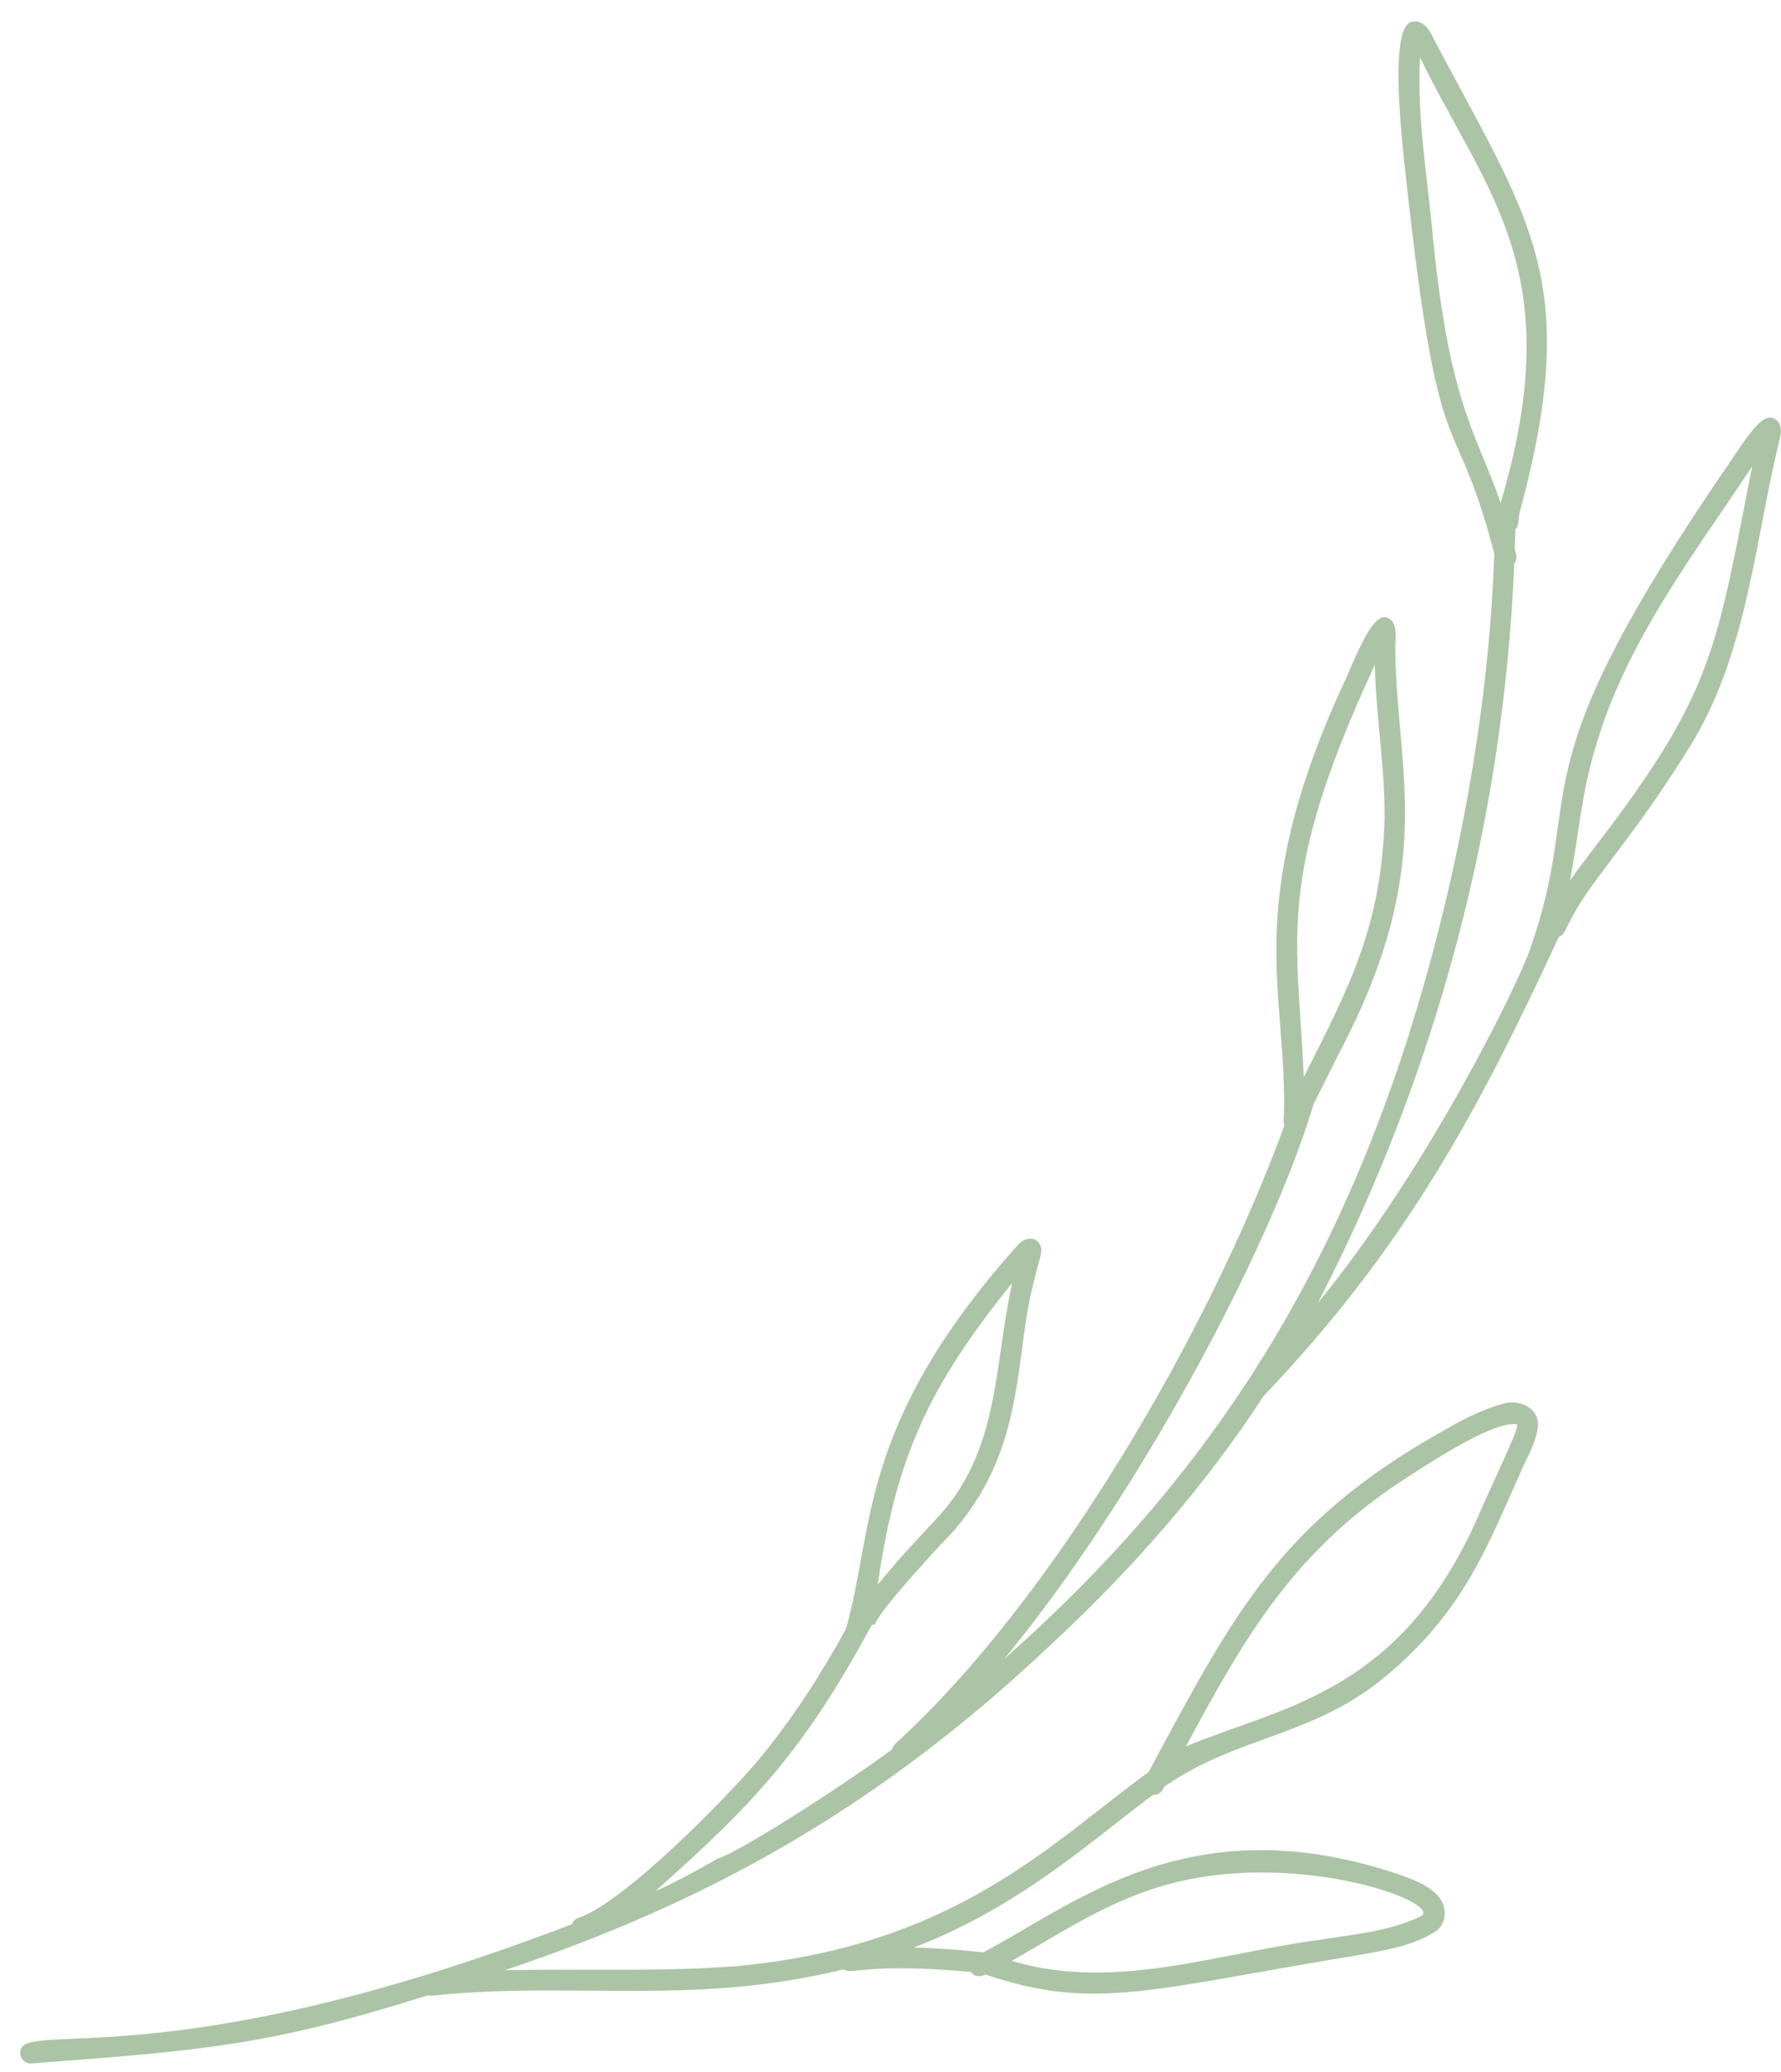 <svg viewBox="0 0 43 50" fill="none" xmlns="http://www.w3.org/2000/svg">
<path d="M0.488 49.549C0.492 49.682 0.608 49.802 0.745 49.794C5.021 49.476 6.564 49.34 10.337 48.147C10.372 48.157 10.41 48.162 10.455 48.156C13.874 47.802 16.699 48.419 20.368 47.524C20.6 47.667 20.875 47.354 23.441 47.586C23.516 47.69 23.632 47.724 23.794 47.648C26.424 48.542 27.805 47.997 32.709 47.195C33.377 47.074 34.088 46.975 34.672 46.601C34.796 46.513 34.862 46.367 34.881 46.219C34.91 45.613 34.188 45.383 33.728 45.217C28.706 43.545 25.934 45.968 23.738 47.114C23.18 47.051 22.621 47.011 22.06 46.999C24.684 45.991 26.489 44.301 27.837 43.313C28.037 43.326 28.096 43.134 28.109 43.117C29.862 41.892 31.696 41.914 33.43 40.472C35.367 38.877 35.929 37.246 36.668 35.634C36.828 35.224 37.101 34.83 37.134 34.383C37.137 33.949 36.652 33.759 36.289 33.876C35.589 34.062 34.966 34.459 34.342 34.818C30.805 36.93 29.694 39.109 27.731 42.764C25.418 44.434 23.109 46.942 17.816 47.443C15.943 47.591 14.06 47.505 12.184 47.545C16.886 45.969 21.113 43.74 25.443 39.621C27.35 37.846 29.085 35.872 30.509 33.688C33.915 30.115 35.674 26.856 37.634 22.609C37.794 22.553 37.764 22.433 38.129 21.83C38.611 21.043 39.59 19.979 40.809 18C42.157 15.827 42.363 13.149 42.917 10.809C42.959 10.598 43.078 10.334 42.907 10.153C42.56 9.821 42.153 10.614 41.422 11.657C36.531 18.899 38.316 18.976 36.942 22.906C36.605 23.858 34.441 28.247 31.819 31.441C34.714 25.83 36.305 19.75 36.559 13.602C36.654 13.48 36.601 13.357 36.572 13.254C36.578 13.096 36.581 12.937 36.585 12.777C36.686 12.682 36.653 12.505 36.693 12.356C38.227 6.683 36.89 5.286 34.539 0.79C34.454 0.632 34.294 0.478 34.103 0.526C33.497 0.576 33.879 3.648 33.932 4.164C34.754 11.74 35.08 9.563 36.079 13.36C35.985 15.963 35.622 18.545 35.058 21.081C33.06 29.996 29.374 35.495 24.245 40.034C27.517 36.066 30.698 30.059 31.715 26.641C31.721 26.633 32.381 25.316 32.386 25.307C34.699 20.875 33.721 18.594 33.69 15.754C33.669 15.509 33.753 15.229 33.623 15.007C33.199 14.469 32.71 15.956 32.384 16.615C29.983 21.907 31.079 23.954 30.999 26.905C30.987 26.99 30.984 27.085 31.009 27.163C29.209 32.092 25.447 38.599 21.607 42.088C21.571 42.128 21.551 42.17 21.543 42.214C20.139 43.242 17.746 44.747 17.334 44.847C17.289 44.876 16.279 45.456 15.827 45.631C18.229 43.505 19.426 42.209 21.043 39.221C21.354 39.095 20.561 39.602 22.719 37.265C24.745 35.253 24.488 32.945 24.899 31.183C25.106 30.288 25.196 30.207 25.106 30.03C24.978 29.8 24.698 29.888 24.56 30.06C20.676 34.411 21.123 36.897 20.422 39.314C19.813 40.417 19.128 41.485 18.324 42.455C17.52 43.413 15.065 45.906 13.98 46.275C13.889 46.301 13.837 46.361 13.815 46.431C3.836 50.261 0.458 48.669 0.488 49.549ZM22.582 36.678C22.343 36.944 21.838 37.453 21.192 38.238C21.643 35.096 22.465 33.413 24.437 30.96C23.988 33.009 24.141 35.055 22.58 36.679L22.582 36.678ZM31.477 25.994C31.336 22.614 30.767 21.264 33.194 16.042C33.218 17.289 33.444 18.528 33.429 19.777C33.349 22.339 32.598 23.779 31.477 25.994ZM36.231 12.138C35.641 10.417 35.014 9.825 34.601 5.784C34.474 4.319 34.205 2.857 34.284 1.383C35.886 4.674 37.899 6.542 36.231 12.137L36.231 12.138ZM38.556 20.375C38.337 20.664 38.111 20.95 37.906 21.251C38.116 20.155 38.195 19.056 38.534 17.995C39.266 15.484 40.882 13.399 42.305 11.253C41.433 15.678 41.375 16.697 38.556 20.376L38.556 20.375ZM33.564 35.925C34.109 35.559 36.07 34.23 36.632 34.375C36.617 34.528 36.628 34.522 35.773 36.395C33.882 40.89 30.938 41.171 28.632 42.145C30 39.598 31.14 37.611 33.564 35.925ZM24.429 47.318C25.476 46.724 26.488 46.053 27.631 45.653C30.932 44.438 35.016 45.939 34.277 46.257C33.509 46.613 32.686 46.678 31.869 46.81C29.429 47.13 26.883 48.065 24.429 47.318Z" fill="#ABC4A5"/>
</svg>
